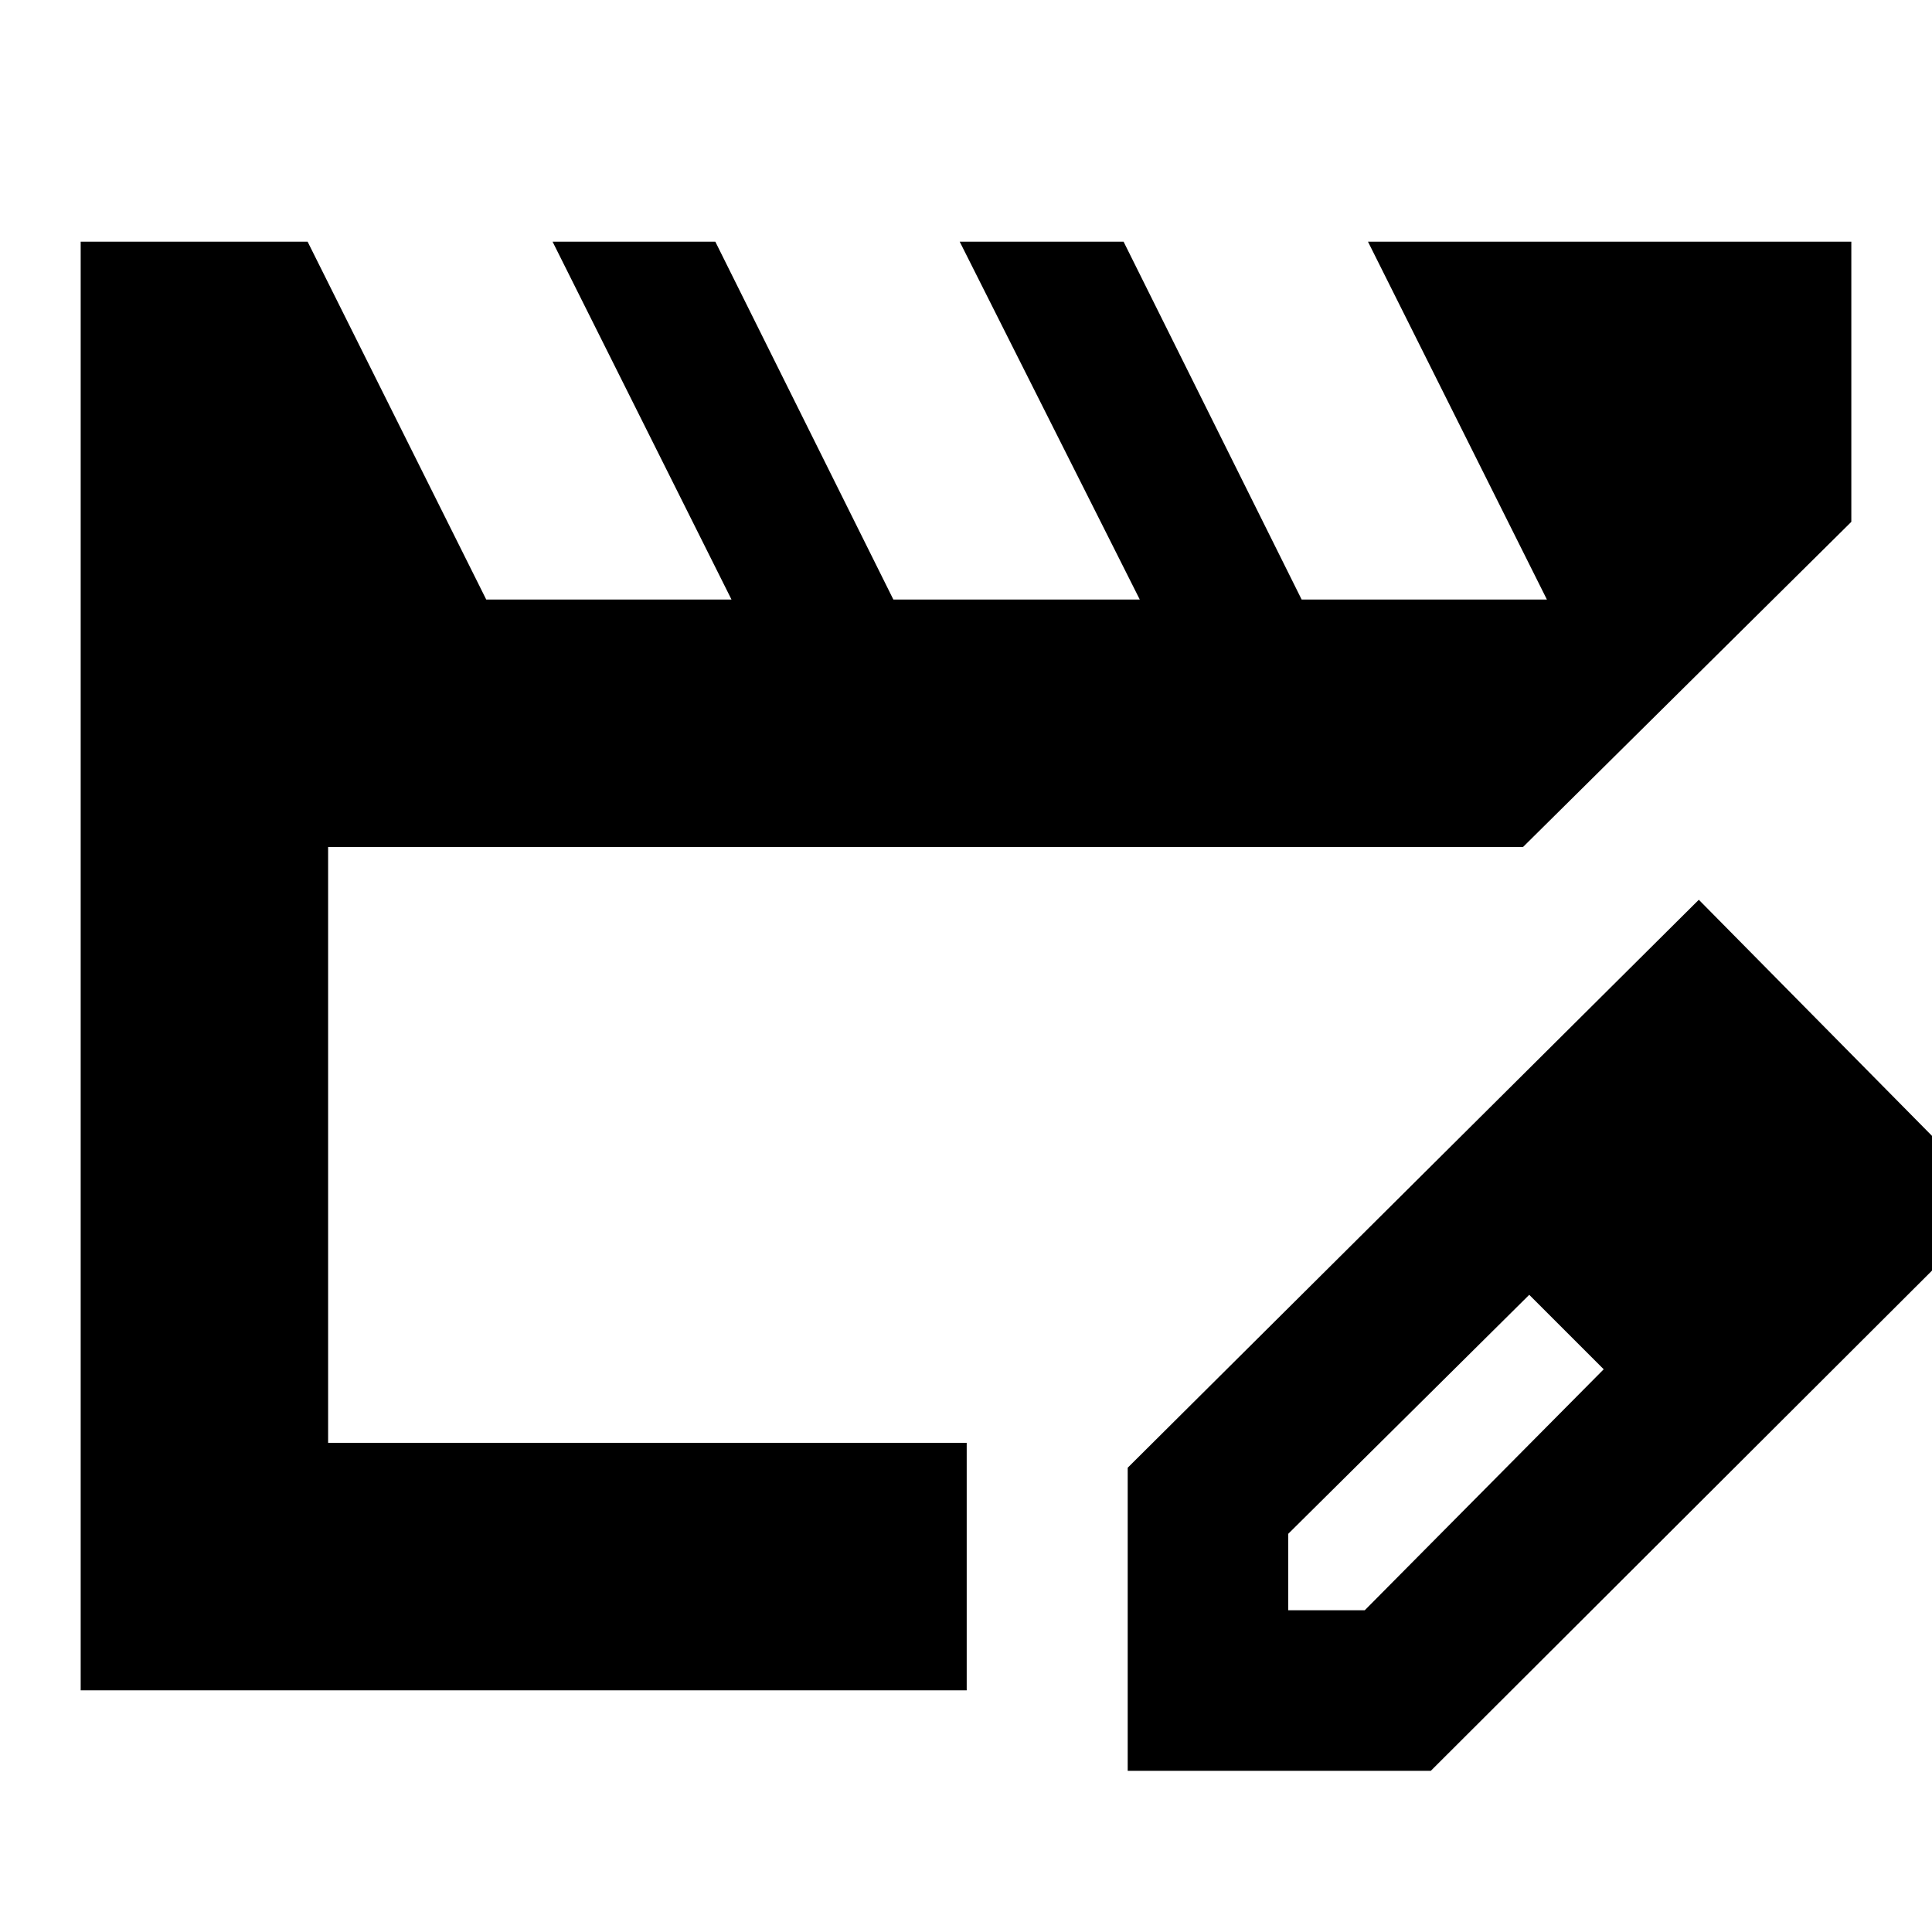 <svg xmlns="http://www.w3.org/2000/svg" height="24" viewBox="0 -960 960 960" width="24"><path d="M163.04-243.04v-296.09V-243.04ZM40.09-120.09v-719.82h112.76l88.76 177.82h121.87l-88.91-177.82h80.87l88.47 177.82h122.44l-89.48-177.82h81.43l88.48 177.82h121.87l-88.91-177.82h240.17v139.21L756.78-539.13H163.04v296.09h317.31v122.95H40.09Zm520.26 40V-230.7l283.78-282.21L993.3-361.87 710.96-80.09H560.35Zm319.78-282.78-37-37 37 37Zm-240 203h38l118.74-119.74-18-19-19-18-119.74 118.74v38Zm138.74-138.74-19-18 37 37-18-19Z"/></svg>